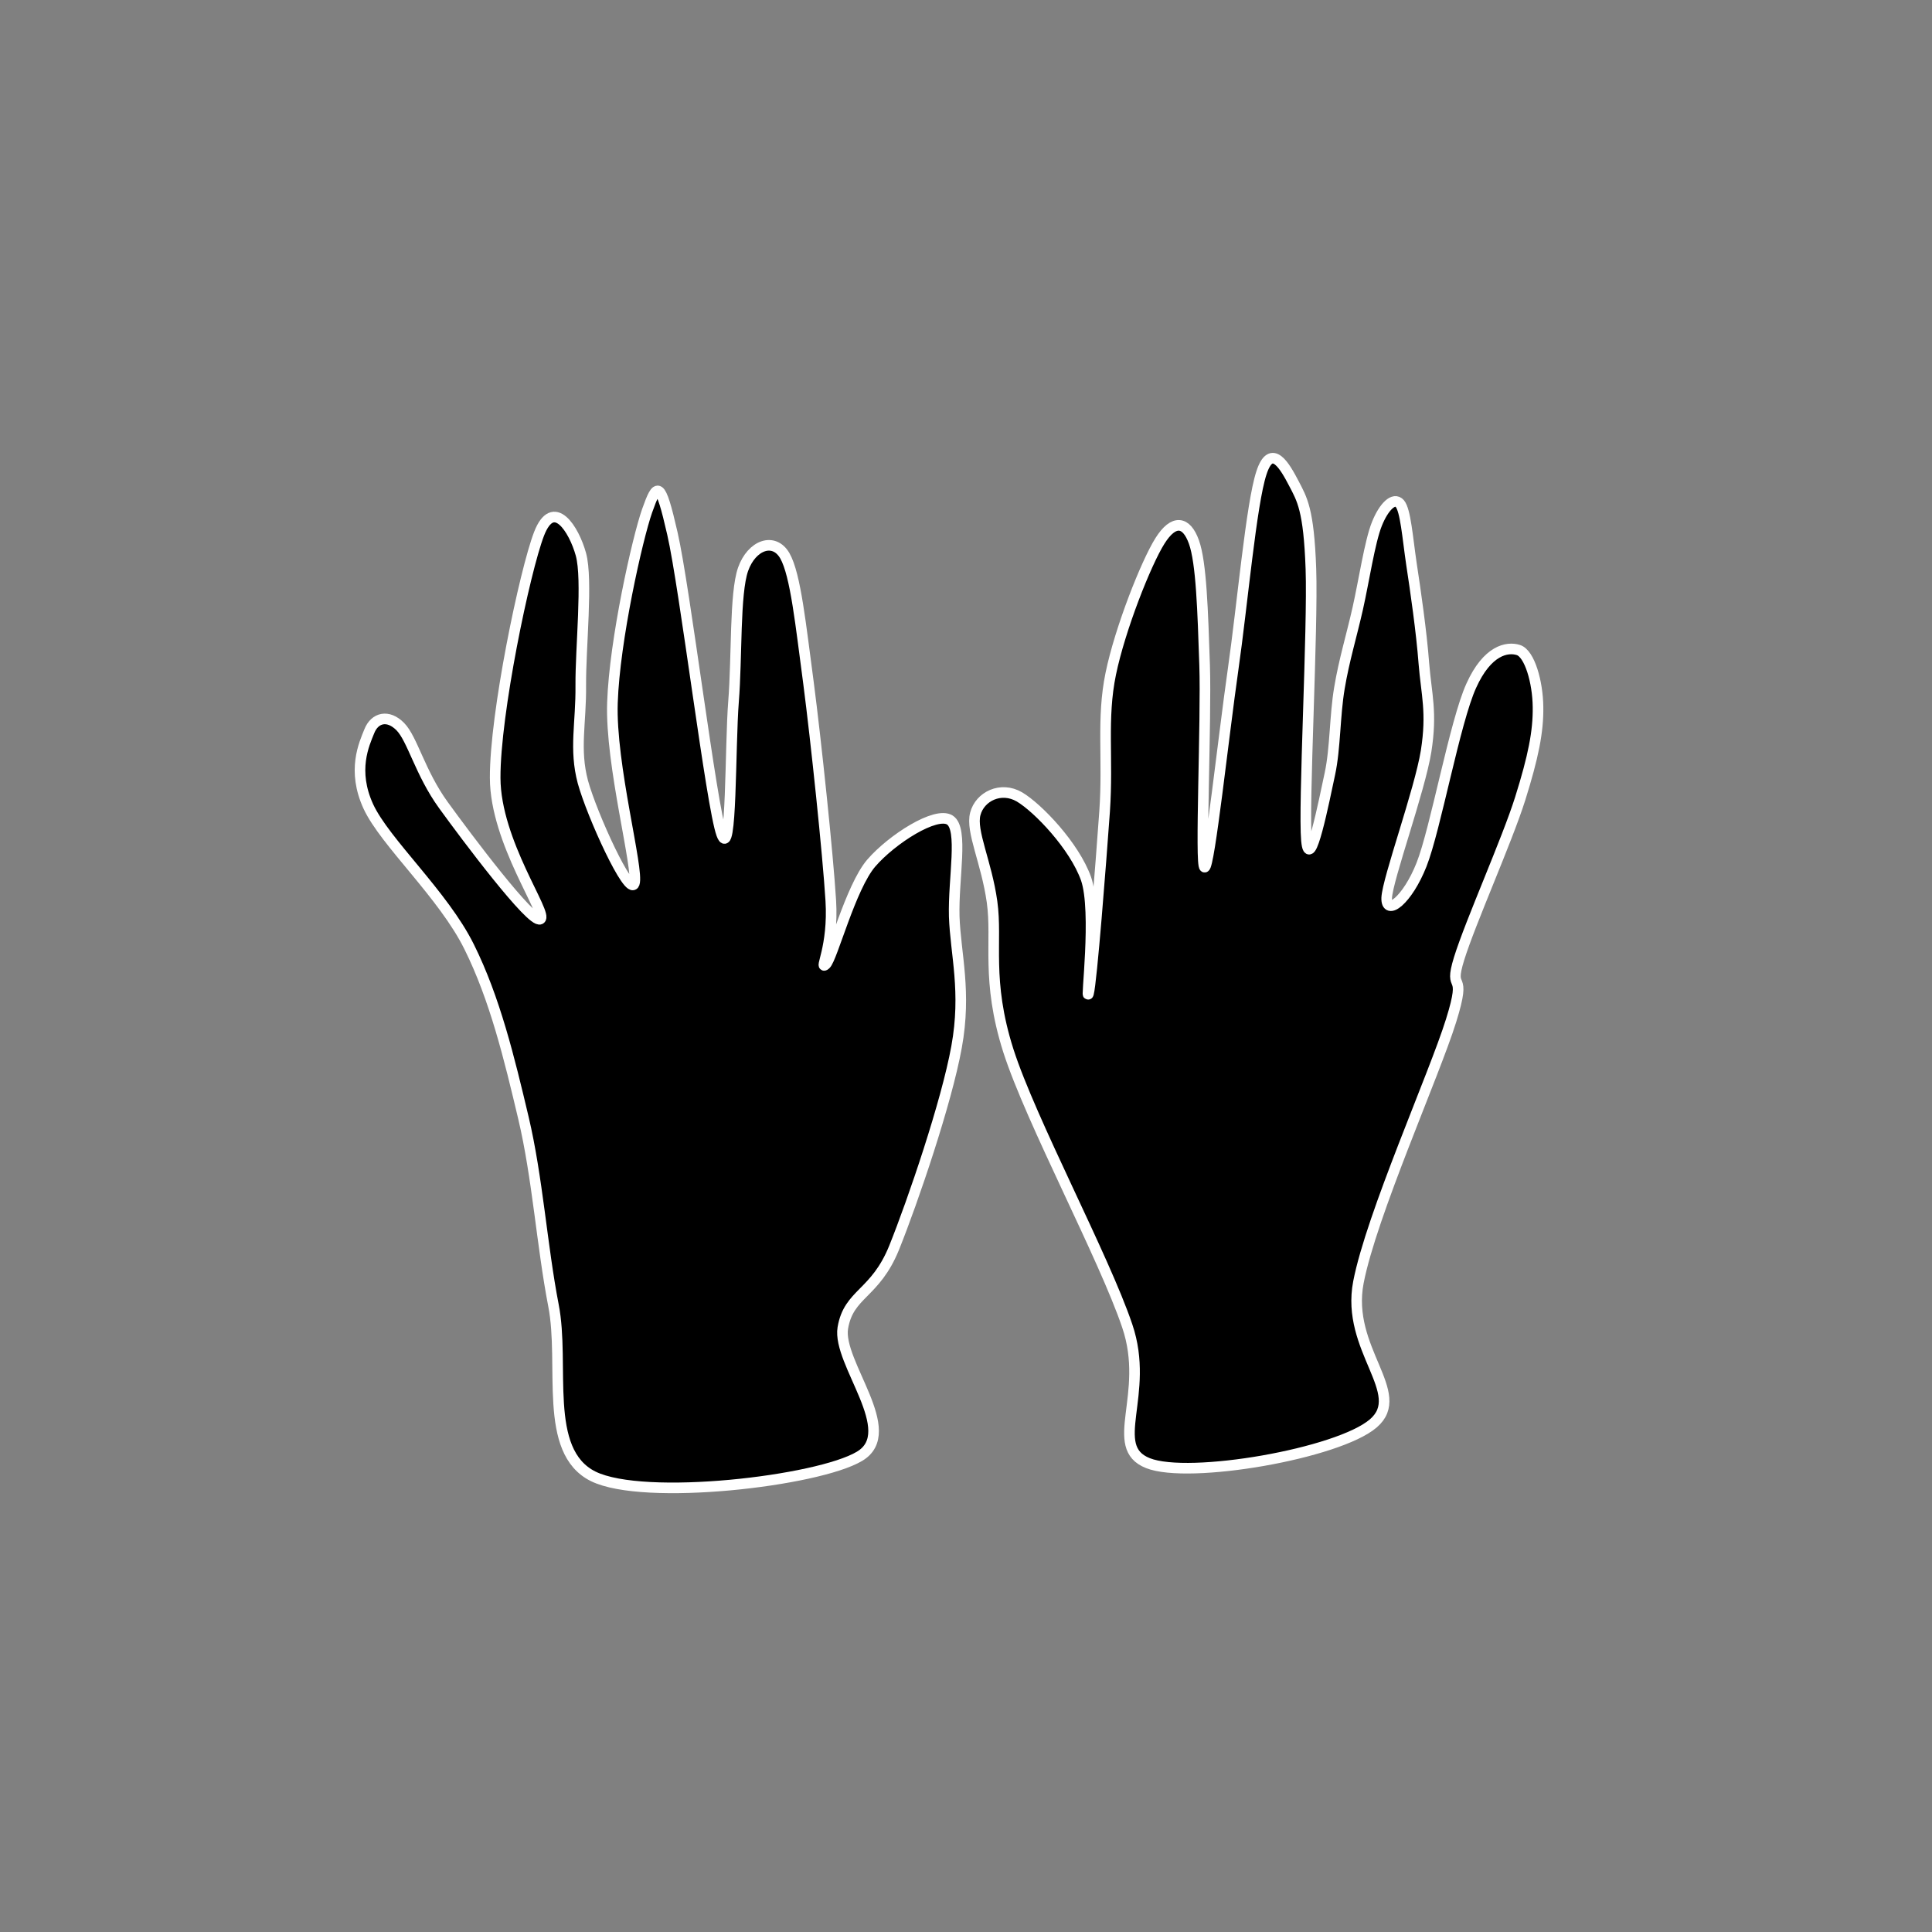<?xml version="1.0" encoding="UTF-8"?>
<!DOCTYPE svg PUBLIC "-//W3C//DTD SVG 1.1//EN" "http://www.w3.org/Graphics/SVG/1.1/DTD/svg11.dtd">
<svg version="1.2" width="147.6mm" height="147.6mm" viewBox="0 0 14760 14760" preserveAspectRatio="xMidYMid" fill-rule="evenodd" stroke-width="28.222" stroke-linejoin="round" xmlns="http://www.w3.org/2000/svg" xmlns:ooo="http://xml.openoffice.org/svg/export" xmlns:xlink="http://www.w3.org/1999/xlink" xmlns:presentation="http://sun.com/xmlns/staroffice/presentation" xmlns:smil="http://www.w3.org/2001/SMIL20/" xmlns:anim="urn:oasis:names:tc:opendocument:xmlns:animation:1.0" xml:space="preserve">
 <rect x="0" y="0" width="14760" height="14760" fill="#808080" stroke="none"/>
 <defs class="ClipPathGroup">
  <clipPath id="presentation_clip_path" clipPathUnits="userSpaceOnUse">
   <rect x="0" y="0" width="14760" height="14760"/>
  </clipPath>
  <clipPath id="presentation_clip_path_shrink" clipPathUnits="userSpaceOnUse">
   <rect x="14" y="14" width="14731" height="14731"/>
  </clipPath>
 </defs>
 <defs class="TextShapeIndex">
  <g ooo:slide="id1" ooo:id-list="id3 id4"/>
 </defs>
 <defs class="EmbeddedBulletChars">
  <g id="bullet-char-template-57356" transform="scale(0,-0)">
   <path d="M 580,1141 L 1163,571 580,0 -4,571 580,1141 Z"/>
  </g>
  <g id="bullet-char-template-57354" transform="scale(0,-0)">
   <path d="M 8,1128 L 1137,1128 1137,0 8,0 8,1128 Z"/>
  </g>
  <g id="bullet-char-template-10146" transform="scale(0,-0)">
   <path d="M 174,0 L 602,739 174,1481 1456,739 174,0 Z M 1358,739 L 309,1346 659,739 1358,739 Z"/>
  </g>
  <g id="bullet-char-template-10132" transform="scale(0,-0)">
   <path d="M 2015,739 L 1276,0 717,0 1260,543 174,543 174,936 1260,936 717,1481 1274,1481 2015,739 Z"/>
  </g>
  <g id="bullet-char-template-10007" transform="scale(0,-0)">
   <path d="M 0,-2 C -7,14 -16,27 -25,37 L 356,567 C 262,823 215,952 215,954 215,979 228,992 255,992 264,992 276,990 289,987 310,991 331,999 354,1012 L 381,999 492,748 772,1049 836,1024 860,1049 C 881,1039 901,1025 922,1006 886,937 835,863 770,784 769,783 710,716 594,584 L 774,223 C 774,196 753,168 711,139 L 727,119 C 717,90 699,76 672,76 641,76 570,178 457,381 L 164,-76 C 142,-110 111,-127 72,-127 30,-127 9,-110 8,-76 1,-67 -2,-52 -2,-32 -2,-23 -1,-13 0,-2 Z"/>
  </g>
  <g id="bullet-char-template-10004" transform="scale(0,-0)">
   <path d="M 285,-33 C 182,-33 111,30 74,156 52,228 41,333 41,471 41,549 55,616 82,672 116,743 169,778 240,778 293,778 328,747 346,684 L 369,508 C 377,444 397,411 428,410 L 1163,1116 C 1174,1127 1196,1133 1229,1133 1271,1133 1292,1118 1292,1087 L 1292,965 C 1292,929 1282,901 1262,881 L 442,47 C 390,-6 338,-33 285,-33 Z"/>
  </g>
  <g id="bullet-char-template-9679" transform="scale(0,-0)">
   <path d="M 813,0 C 632,0 489,54 383,161 276,268 223,411 223,592 223,773 276,916 383,1023 489,1130 632,1184 813,1184 992,1184 1136,1130 1245,1023 1353,916 1407,772 1407,592 1407,412 1353,268 1245,161 1136,54 992,0 813,0 Z"/>
  </g>
  <g id="bullet-char-template-8226" transform="scale(0,-0)">
   <path d="M 346,457 C 273,457 209,483 155,535 101,586 74,649 74,723 74,796 101,859 155,911 209,963 273,989 346,989 419,989 480,963 531,910 582,859 608,796 608,723 608,648 583,586 532,535 482,483 420,457 346,457 Z"/>
  </g>
  <g id="bullet-char-template-8211" transform="scale(0,-0)">
   <path d="M -4,459 L 1135,459 1135,606 -4,606 -4,459 Z"/>
  </g>
  <g id="bullet-char-template-61548" transform="scale(0,-0)">
   <path d="M 173,740 C 173,903 231,1043 346,1159 462,1274 601,1332 765,1332 928,1332 1067,1274 1183,1159 1299,1043 1357,903 1357,740 1357,577 1299,437 1183,322 1067,206 928,148 765,148 601,148 462,206 346,322 231,437 173,577 173,740 Z"/>
  </g>
 </defs>
 <g>
  <g id="id2" class="Master_Slide">
   <g id="bg-id2" class="Background"/>
   <g id="bo-id2" class="BackgroundObjects"/>
  </g>
 </g>
 <g class="SlideGroup">
  <g>
   <g id="container-id1">
    <g id="id1" class="Slide" clip-path="url(#presentation_clip_path)">
     <g class="Page">
      <g class="com.sun.star.drawing.ClosedBezierShape">
       <g id="id3">
        <rect class="BoundingBox" stroke="none" fill="none" x="2709" y="3709" width="4673" height="7700"/>
        <path fill="rgb(0,0,0)" stroke="none" d="M 4532,11279 C 4143,11086 4318,10427 4228,9971 4140,9515 4107,8998 3999,8541 3891,8085 3781,7629 3584,7233 3387,6835 2941,6435 2814,6161 2688,5886 2781,5686 2822,5585 2863,5483 2964,5456 3058,5551 3151,5645 3209,5904 3387,6150 3565,6396 4061,7057 4127,7022 4193,6988 3784,6434 3783,5943 3781,5453 4009,4363 4118,4079 4228,3794 4385,4043 4438,4235 4491,4428 4435,4946 4437,5236 4440,5526 4386,5722 4453,5974 4522,6226 4808,6851 4846,6750 4883,6649 4662,5842 4679,5367 4695,4892 4869,4116 4944,3902 5021,3686 5043,3665 5137,4076 5232,4489 5435,6160 5513,6373 5591,6587 5577,5698 5604,5360 5631,5022 5612,4535 5677,4349 5743,4163 5913,4102 5996,4246 6079,4391 6118,4781 6177,5220 6234,5659 6325,6522 6347,6880 6369,7238 6256,7416 6308,7368 6359,7320 6498,6778 6656,6594 6815,6410 7151,6197 7257,6265 7362,6333 7282,6712 7290,7001 7300,7289 7385,7576 7308,7998 7232,8420 6975,9174 6831,9532 6686,9890 6484,9879 6439,10145 6395,10411 6884,10938 6566,11126 6248,11316 4921,11471 4532,11279 Z"/>
        <path fill="none" stroke="rgb(255,255,255)" stroke-width="81" stroke-linejoin="miter" d="M 4532,11279 C 4143,11086 4318,10427 4228,9971 4140,9515 4107,8998 3999,8541 3891,8085 3781,7629 3584,7233 3387,6835 2941,6435 2814,6161 2688,5886 2781,5686 2822,5585 2863,5483 2964,5456 3058,5551 3151,5645 3209,5904 3387,6150 3565,6396 4061,7057 4127,7022 4193,6988 3784,6434 3783,5943 3781,5453 4009,4363 4118,4079 4228,3794 4385,4043 4438,4235 4491,4428 4435,4946 4437,5236 4440,5526 4386,5722 4453,5974 4522,6226 4808,6851 4846,6750 4883,6649 4662,5842 4679,5367 4695,4892 4869,4116 4944,3902 5021,3686 5043,3665 5137,4076 5232,4489 5435,6160 5513,6373 5591,6587 5577,5698 5604,5360 5631,5022 5612,4535 5677,4349 5743,4163 5913,4102 5996,4246 6079,4391 6118,4781 6177,5220 6234,5659 6325,6522 6347,6880 6369,7238 6256,7416 6308,7368 6359,7320 6498,6778 6656,6594 6815,6410 7151,6197 7257,6265 7362,6333 7282,6712 7290,7001 7300,7289 7385,7576 7308,7998 7232,8420 6975,9174 6831,9532 6686,9890 6484,9879 6439,10145 6395,10411 6884,10938 6566,11126 6248,11316 4921,11471 4532,11279 Z"/>
       </g>
      </g>
      <g class="com.sun.star.drawing.ClosedBezierShape">
       <g id="id4">
        <rect class="BoundingBox" stroke="none" fill="none" x="7404" y="3459" width="4388" height="7800"/>
        <path fill="rgb(0,0,0)" stroke="none" d="M 10492,10874 C 10760,10644 10279,10309 10378,9796 10477,9283 10958,8209 11086,7797 11215,7385 11060,7606 11147,7324 11235,7041 11513,6422 11614,6101 11714,5782 11753,5589 11750,5400 11748,5211 11686,4993 11600,4966 11515,4939 11363,4966 11240,5239 11115,5513 10967,6336 10860,6606 10753,6876 10589,7004 10594,6859 10601,6714 10847,6038 10895,5739 10942,5440 10897,5306 10878,5068 10860,4828 10814,4511 10783,4308 10753,4104 10738,3898 10694,3847 10649,3796 10572,3870 10519,4003 10465,4137 10420,4439 10373,4648 10326,4857 10268,5045 10233,5256 10197,5467 10202,5718 10160,5912 10118,6107 10005,6682 9981,6421 9957,6160 10031,4800 10015,4346 9999,3891 9947,3813 9884,3692 9820,3570 9714,3375 9637,3613 9559,3850 9492,4617 9420,5119 9348,5621 9239,6631 9203,6625 9167,6619 9217,5496 9203,5082 9189,4668 9178,4297 9121,4140 9064,3981 8967,3965 8862,4132 8756,4300 8557,4803 8486,5147 8415,5491 8467,5791 8439,6198 8410,6606 8340,7504 8316,7590 8292,7676 8384,6963 8297,6713 8208,6463 7930,6172 7788,6088 7647,6006 7486,6084 7451,6218 7416,6351 7537,6588 7579,6890 7621,7191 7532,7486 7703,8025 7876,8565 8435,9605 8612,10130 8790,10655 8456,11054 8770,11178 9084,11303 10225,11105 10492,10874 Z"/>
        <path fill="none" stroke="rgb(255,255,255)" stroke-width="81" stroke-linejoin="miter" d="M 10492,10874 C 10760,10644 10279,10309 10378,9796 10477,9283 10958,8209 11086,7797 11215,7385 11060,7606 11147,7324 11235,7041 11513,6422 11614,6101 11714,5782 11753,5589 11750,5400 11748,5211 11686,4993 11600,4966 11515,4939 11363,4966 11240,5239 11115,5513 10967,6336 10860,6606 10753,6876 10589,7004 10594,6859 10601,6714 10847,6038 10895,5739 10942,5440 10897,5306 10878,5068 10860,4828 10814,4511 10783,4308 10753,4104 10738,3898 10694,3847 10649,3796 10572,3870 10519,4003 10465,4137 10420,4439 10373,4648 10326,4857 10268,5045 10233,5256 10197,5467 10202,5718 10160,5912 10118,6107 10005,6682 9981,6421 9957,6160 10031,4800 10015,4346 9999,3891 9947,3813 9884,3692 9820,3570 9714,3375 9637,3613 9559,3850 9492,4617 9420,5119 9348,5621 9239,6631 9203,6625 9167,6619 9217,5496 9203,5082 9189,4668 9178,4297 9121,4140 9064,3981 8967,3965 8862,4132 8756,4300 8557,4803 8486,5147 8415,5491 8467,5791 8439,6198 8410,6606 8340,7504 8316,7590 8292,7676 8384,6963 8297,6713 8208,6463 7930,6172 7788,6088 7647,6006 7486,6084 7451,6218 7416,6351 7537,6588 7579,6890 7621,7191 7532,7486 7703,8025 7876,8565 8435,9605 8612,10130 8790,10655 8456,11054 8770,11178 9084,11303 10225,11105 10492,10874 Z"/>
       </g>
      </g>
     </g>
    </g>
   </g>
  </g>
 </g>
</svg>